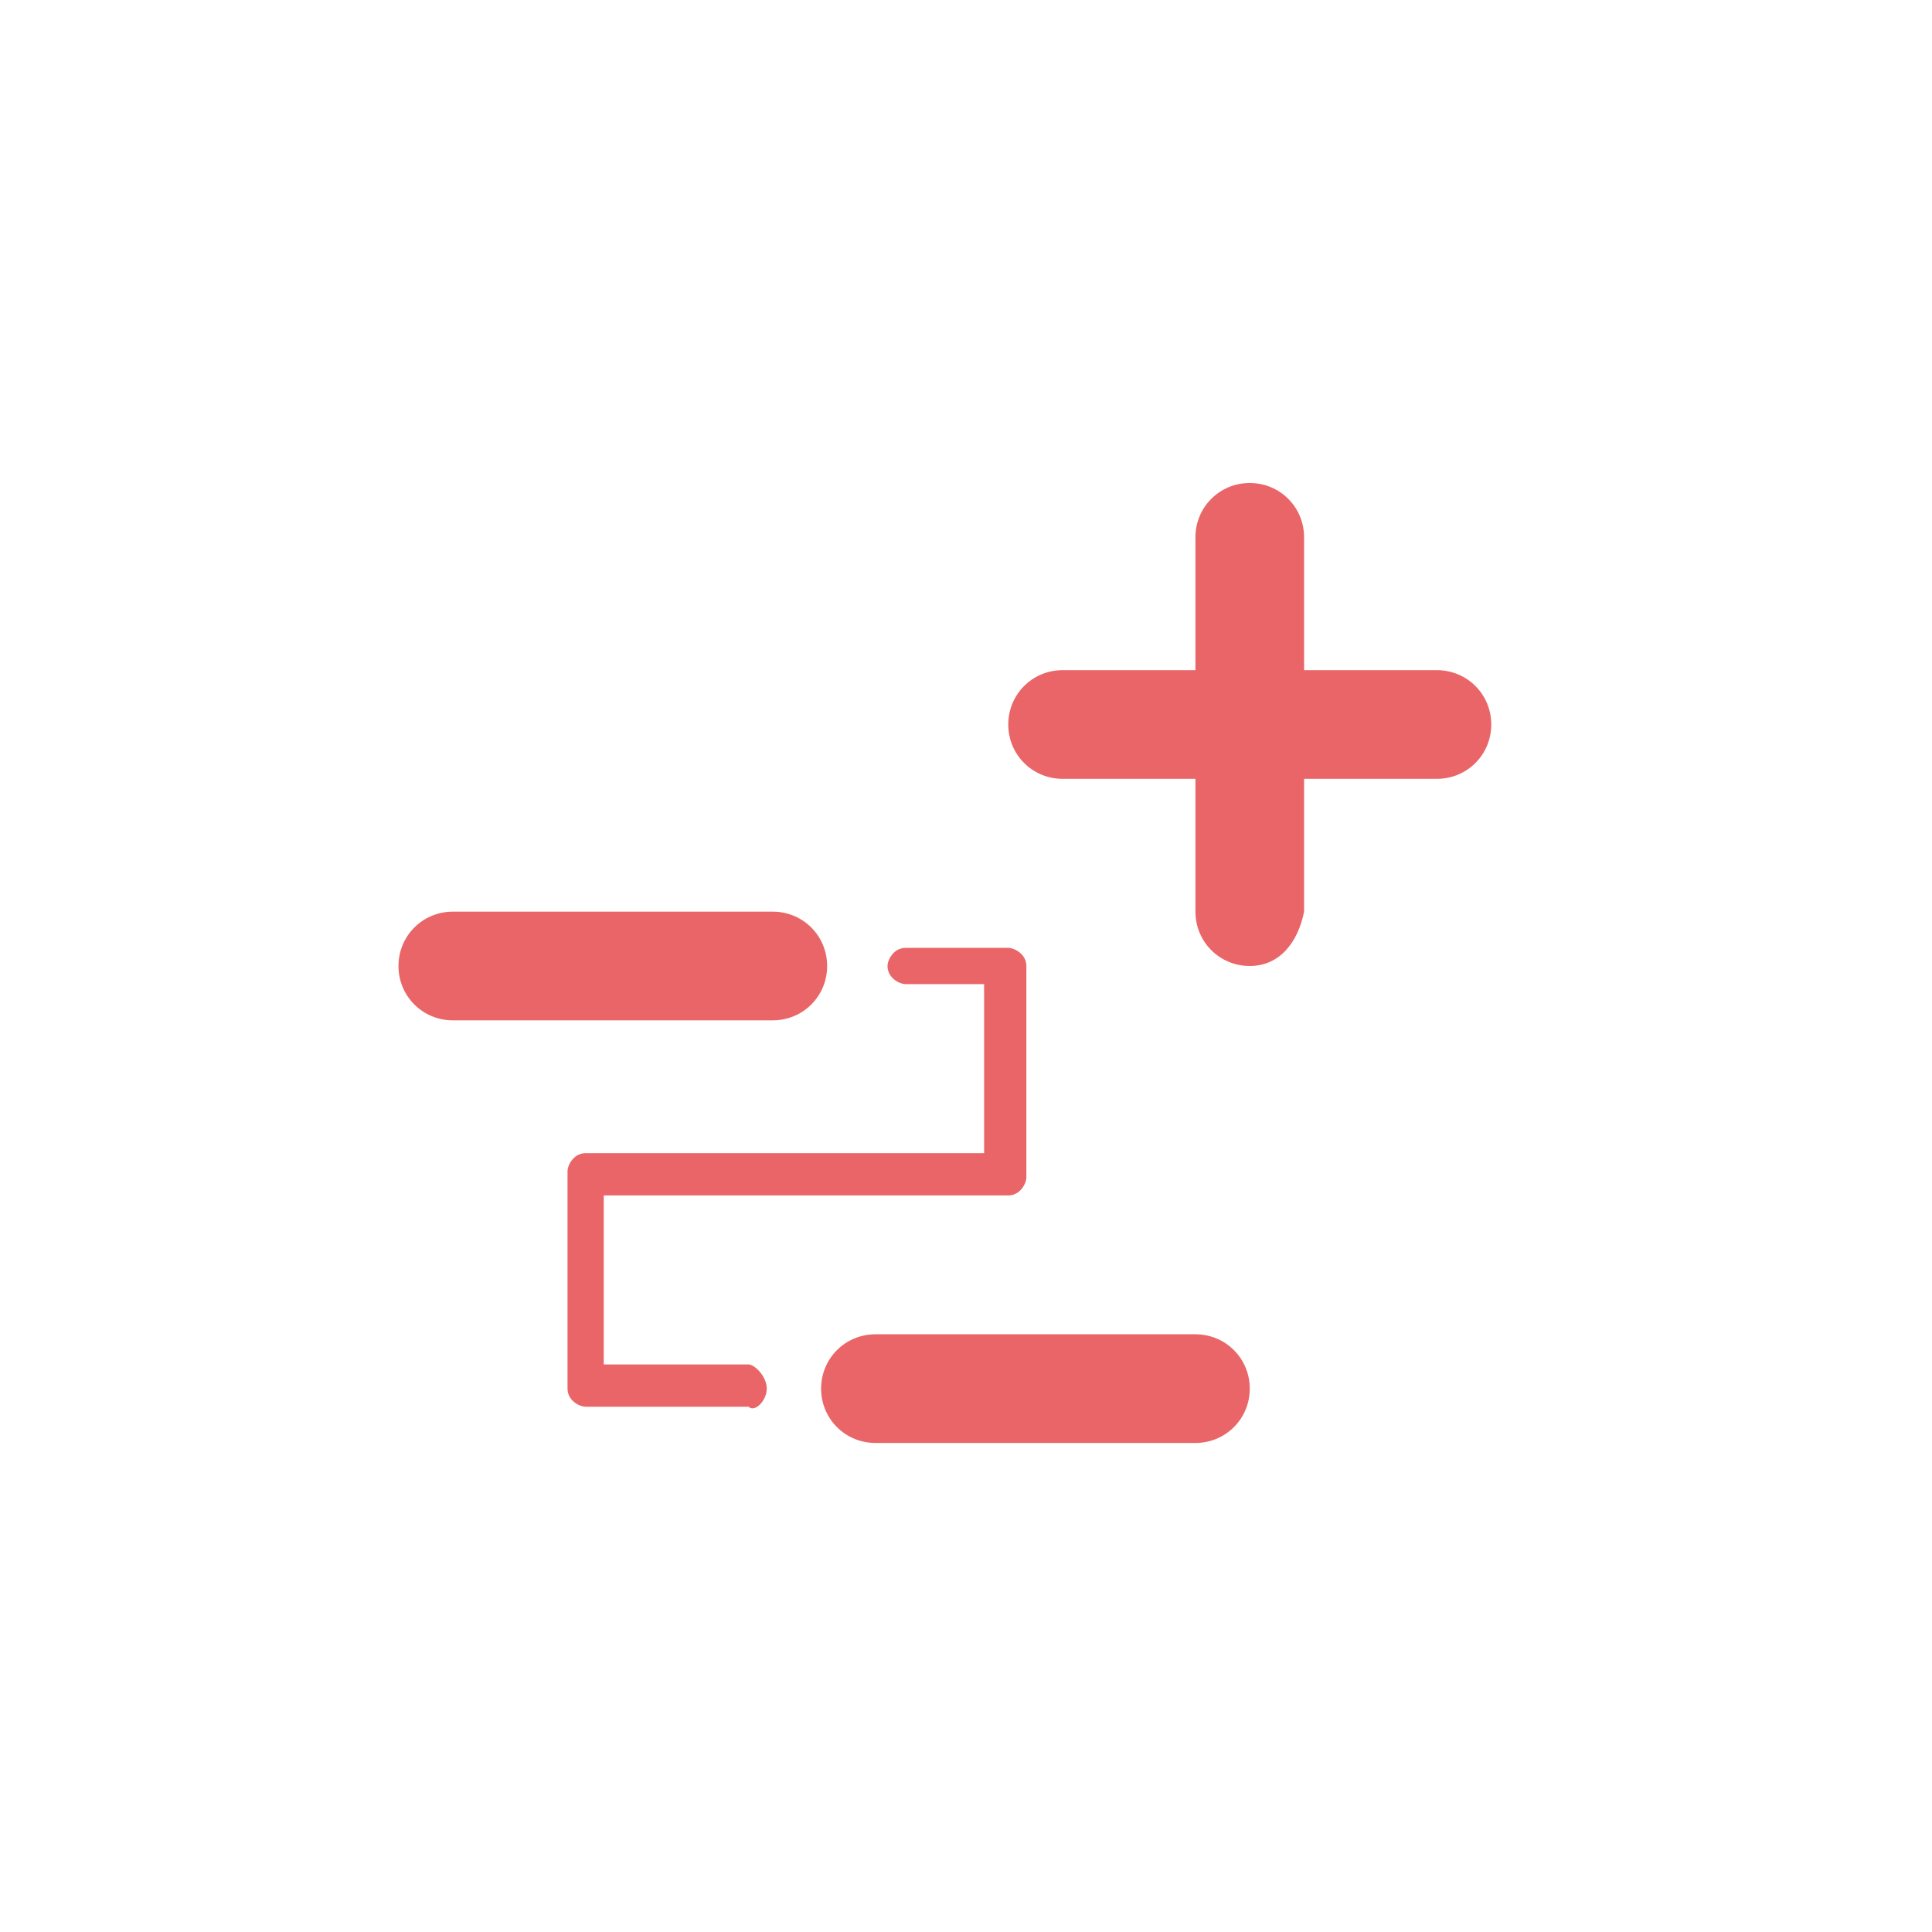 <?xml version="1.0" encoding="utf-8"?>
<!-- Generator: Adobe Illustrator 17.1.0, SVG Export Plug-In . SVG Version: 6.00 Build 0)  -->
<!DOCTYPE svg PUBLIC "-//W3C//DTD SVG 1.1//EN" "http://www.w3.org/Graphics/SVG/1.1/DTD/svg11.dtd">
<svg version="1.1" id="Слой_1" xmlns="http://www.w3.org/2000/svg" xmlns:xlink="http://www.w3.org/1999/xlink" x="0px" y="0px"
	 viewBox="0 0 32 32" enable-background="new 0 0 32 32" xml:space="preserve">
<path id="рассчитать_критический_путь_2_" fill="#EA6567" d="M20.7,16L20.7,16c-0.5,0-0.9-0.4-0.9-0.9
	v-2.2h-2.2c-0.5,0-0.9-0.4-0.9-0.9v0c0-0.5,0.4-0.9,0.9-0.9h2.2V8.9c0-0.5,0.4-0.9,0.9-0.9h0c0.5,0,0.9,0.4,0.9,0.9v2.2h2.2
	c0.5,0,0.9,0.4,0.9,0.9v0c0,0.5-0.4,0.9-0.9,0.9h-2.2v2.2C21.5,15.6,21.2,16,20.7,16z M13.7,16L13.7,16c0-0.5-0.4-0.9-0.9-0.9H7.5
	c-0.5,0-0.9,0.4-0.9,0.9v0c0,0.5,0.4,0.9,0.9,0.9h5.3C13.3,16.9,13.7,16.5,13.7,16z M20.7,23L20.7,23c0-0.5-0.4-0.9-0.9-0.9h-5.3
	c-0.5,0-0.9,0.4-0.9,0.9v0c0,0.5,0.4,0.9,0.9,0.9h5.3C20.3,23.9,20.7,23.5,20.7,23z M12.7,23L12.7,23c0-0.2-0.2-0.4-0.3-0.4H10v-2.8
	h6.7c0.2,0,0.3-0.2,0.3-0.3V16c0-0.2-0.2-0.3-0.3-0.3H15c-0.2,0-0.3,0.2-0.3,0.3v0c0,0.2,0.2,0.3,0.3,0.3h1.3v2.8H9.7
	c-0.2,0-0.3,0.2-0.3,0.3V23c0,0.2,0.2,0.3,0.3,0.3h2.7C12.5,23.4,12.7,23.2,12.7,23z"/>
</svg>
